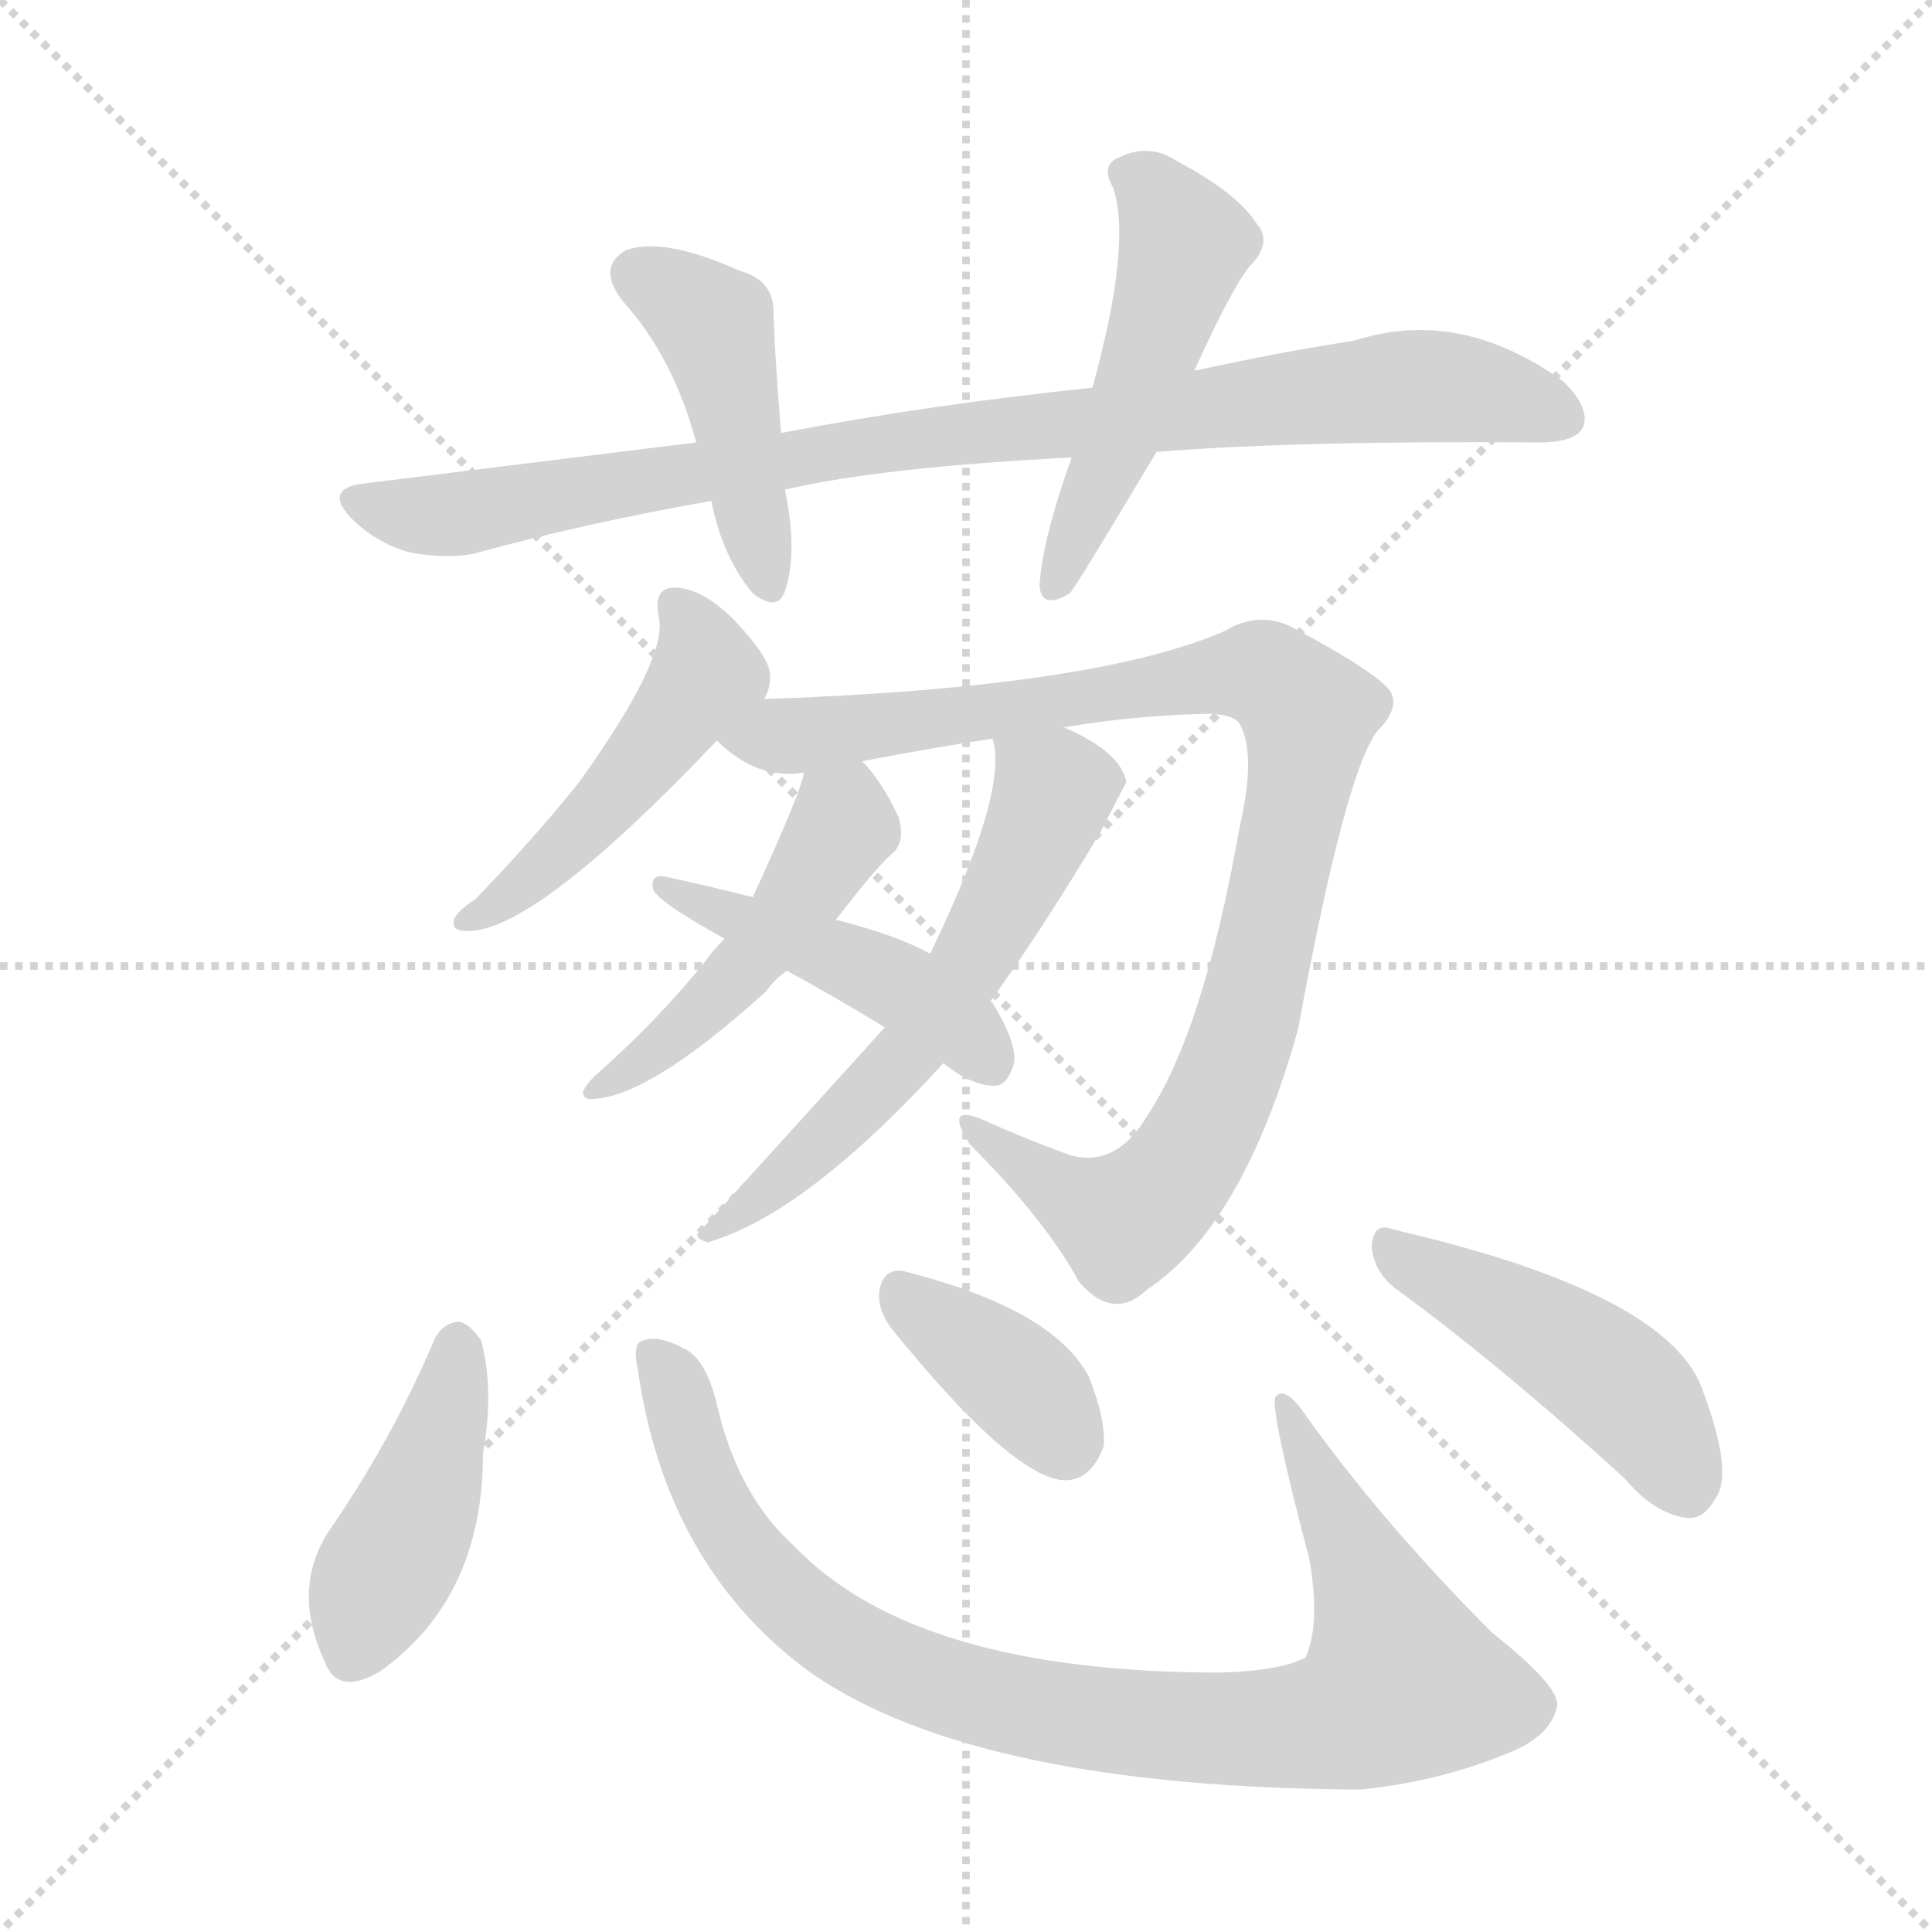 <svg xmlns="http://www.w3.org/2000/svg" version="1.1" viewBox="0 0 1024 1024">
  <g stroke="lightgray" stroke-dasharray="1,1" stroke-width="1" transform="scale(4, 4)">
    <line x1="0" y1="0" x2="256" y2="256" />
    <line x1="256" y1="0" x2="0" y2="256" />
    <line x1="128" y1="0" x2="128" y2="256" />
    <line x1="0" y1="128" x2="256" y2="128" />
  </g>
  <g transform="scale(1.0, -1.0) translate(0.0, -853.50)">
    <style type="text/css">
      
        @keyframes keyframes0 {
          from {
            stroke: blue;
            stroke-dashoffset: 904;
            stroke-width: 128;
          }
          75% {
            animation-timing-function: step-end;
            stroke: blue;
            stroke-dashoffset: 0;
            stroke-width: 128;
          }
          to {
            stroke: black;
            stroke-width: 1024;
          }
        }
        #make-me-a-hanzi-animation-0 {
          animation: keyframes0 0.986s both;
          animation-delay: 0s;
          animation-timing-function: linear;
        }
      
        @keyframes keyframes1 {
          from {
            stroke: blue;
            stroke-dashoffset: 444;
            stroke-width: 128;
          }
          59% {
            animation-timing-function: step-end;
            stroke: blue;
            stroke-dashoffset: 0;
            stroke-width: 128;
          }
          to {
            stroke: black;
            stroke-width: 1024;
          }
        }
        #make-me-a-hanzi-animation-1 {
          animation: keyframes1 0.611s both;
          animation-delay: 0.986s;
          animation-timing-function: linear;
        }
      
        @keyframes keyframes2 {
          from {
            stroke: blue;
            stroke-dashoffset: 501;
            stroke-width: 128;
          }
          62% {
            animation-timing-function: step-end;
            stroke: blue;
            stroke-dashoffset: 0;
            stroke-width: 128;
          }
          to {
            stroke: black;
            stroke-width: 1024;
          }
        }
        #make-me-a-hanzi-animation-2 {
          animation: keyframes2 0.658s both;
          animation-delay: 1.597s;
          animation-timing-function: linear;
        }
      
        @keyframes keyframes3 {
          from {
            stroke: blue;
            stroke-dashoffset: 476;
            stroke-width: 128;
          }
          61% {
            animation-timing-function: step-end;
            stroke: blue;
            stroke-dashoffset: 0;
            stroke-width: 128;
          }
          to {
            stroke: black;
            stroke-width: 1024;
          }
        }
        #make-me-a-hanzi-animation-3 {
          animation: keyframes3 0.637s both;
          animation-delay: 2.255s;
          animation-timing-function: linear;
        }
      
        @keyframes keyframes4 {
          from {
            stroke: blue;
            stroke-dashoffset: 950;
            stroke-width: 128;
          }
          76% {
            animation-timing-function: step-end;
            stroke: blue;
            stroke-dashoffset: 0;
            stroke-width: 128;
          }
          to {
            stroke: black;
            stroke-width: 1024;
          }
        }
        #make-me-a-hanzi-animation-4 {
          animation: keyframes4 1.023s both;
          animation-delay: 2.892s;
          animation-timing-function: linear;
        }
      
        @keyframes keyframes5 {
          from {
            stroke: blue;
            stroke-dashoffset: 475;
            stroke-width: 128;
          }
          61% {
            animation-timing-function: step-end;
            stroke: blue;
            stroke-dashoffset: 0;
            stroke-width: 128;
          }
          to {
            stroke: black;
            stroke-width: 1024;
          }
        }
        #make-me-a-hanzi-animation-5 {
          animation: keyframes5 0.637s both;
          animation-delay: 3.915s;
          animation-timing-function: linear;
        }
      
        @keyframes keyframes6 {
          from {
            stroke: blue;
            stroke-dashoffset: 589;
            stroke-width: 128;
          }
          66% {
            animation-timing-function: step-end;
            stroke: blue;
            stroke-dashoffset: 0;
            stroke-width: 128;
          }
          to {
            stroke: black;
            stroke-width: 1024;
          }
        }
        #make-me-a-hanzi-animation-6 {
          animation: keyframes6 0.729s both;
          animation-delay: 4.552s;
          animation-timing-function: linear;
        }
      
        @keyframes keyframes7 {
          from {
            stroke: blue;
            stroke-dashoffset: 453;
            stroke-width: 128;
          }
          60% {
            animation-timing-function: step-end;
            stroke: blue;
            stroke-dashoffset: 0;
            stroke-width: 128;
          }
          to {
            stroke: black;
            stroke-width: 1024;
          }
        }
        #make-me-a-hanzi-animation-7 {
          animation: keyframes7 0.619s both;
          animation-delay: 5.281s;
          animation-timing-function: linear;
        }
      
        @keyframes keyframes8 {
          from {
            stroke: blue;
            stroke-dashoffset: 428;
            stroke-width: 128;
          }
          58% {
            animation-timing-function: step-end;
            stroke: blue;
            stroke-dashoffset: 0;
            stroke-width: 128;
          }
          to {
            stroke: black;
            stroke-width: 1024;
          }
        }
        #make-me-a-hanzi-animation-8 {
          animation: keyframes8 0.598s both;
          animation-delay: 5.9s;
          animation-timing-function: linear;
        }
      
        @keyframes keyframes9 {
          from {
            stroke: blue;
            stroke-dashoffset: 912;
            stroke-width: 128;
          }
          75% {
            animation-timing-function: step-end;
            stroke: blue;
            stroke-dashoffset: 0;
            stroke-width: 128;
          }
          to {
            stroke: black;
            stroke-width: 1024;
          }
        }
        #make-me-a-hanzi-animation-9 {
          animation: keyframes9 0.992s both;
          animation-delay: 6.498s;
          animation-timing-function: linear;
        }
      
        @keyframes keyframes10 {
          from {
            stroke: blue;
            stroke-dashoffset: 375;
            stroke-width: 128;
          }
          55% {
            animation-timing-function: step-end;
            stroke: blue;
            stroke-dashoffset: 0;
            stroke-width: 128;
          }
          to {
            stroke: black;
            stroke-width: 1024;
          }
        }
        #make-me-a-hanzi-animation-10 {
          animation: keyframes10 0.555s both;
          animation-delay: 7.49s;
          animation-timing-function: linear;
        }
      
        @keyframes keyframes11 {
          from {
            stroke: blue;
            stroke-dashoffset: 463;
            stroke-width: 128;
          }
          60% {
            animation-timing-function: step-end;
            stroke: blue;
            stroke-dashoffset: 0;
            stroke-width: 128;
          }
          to {
            stroke: black;
            stroke-width: 1024;
          }
        }
        #make-me-a-hanzi-animation-11 {
          animation: keyframes11 0.627s both;
          animation-delay: 8.045s;
          animation-timing-function: linear;
        }
      
    </style>
    
      <path d="M 613 614 Q 688 620 816 619 Q 835 619 839 627 Q 843 637 829 651 Q 774 691 718 673 Q 679 667 633 657 L 579 648 Q 492 639 414 624 L 369 619 L 191 597 Q 172 594 186 579 Q 199 566 216 561 Q 235 557 251 560 Q 309 576 377 588 L 416 594 Q 468 606 568 611 L 613 614 Z" fill="lightgray" />
    
      <path d="M 414 624 Q 411 660 410 686 Q 411 705 392 710 Q 352 728 332 721 Q 316 712 330 694 Q 357 664 369 619 L 377 588 Q 383 558 399 539 Q 412 529 416 540 Q 423 561 416 594 L 414 624 Z" fill="lightgray" />
    
      <path d="M 633 657 Q 652 699 662 712 Q 675 725 666 735 Q 656 751 624 768 Q 609 778 593 770 Q 583 766 590 754 Q 600 724 579 648 L 568 611 Q 552 566 551 543 Q 552 530 567 539 Q 570 542 613 614 L 633 657 Z" fill="lightgray" />
    
      <path d="M 405 483 Q 409 490 408 497 Q 407 506 389 525 Q 373 541 359 542 Q 346 543 349 527 Q 355 506 307 439 Q 283 409 252 377 Q 243 371 241 367 Q 238 360 248 360 Q 284 360 380 461 L 405 483 Z" fill="lightgray" />
    
      <path d="M 564 468 Q 600 474 634 475 Q 653 476 657 470 Q 666 454 657 415 Q 638 307 608 262 Q 592 235 568 241 Q 543 250 521 260 Q 500 269 514 247 Q 554 207 572 174 Q 590 153 608 170 Q 659 204 688 308 Q 713 444 730 466 Q 742 478 737 487 Q 730 497 685 521 Q 667 530 649 519 Q 580 489 405 483 C 375 482 356 478 380 461 Q 401 440 426 444 L 457 450 Q 493 457 526 462 L 564 468 Z" fill="lightgray" />
    
      <path d="M 426 444 Q 426 437 399 378 L 384 356 Q 378 350 373 343 Q 348 312 315 283 Q 311 279 309 275 Q 309 271 313 271 Q 343 271 406 328 Q 410 334 417 339 L 443 366 Q 467 397 474 402 Q 480 409 476 421 Q 467 440 457 450 C 437 473 434 473 426 444 Z" fill="lightgray" />
    
      <path d="M 469 309 L 372 202 Q 366 198 375 195 Q 427 210 500 290 L 525 323 Q 550 357 583 412 L 597 439 Q 594 455 564 468 C 537 481 522 488 526 462 Q 535 435 493 348 L 469 309 Z" fill="lightgray" />
    
      <path d="M 417 339 Q 441 326 469 309 L 500 290 Q 515 278 527 278 Q 533 278 536 286 Q 542 296 526 322 L 525 323 L 493 348 Q 475 358 443 366 L 399 378 Q 371 385 352 389 Q 345 390 346 383 Q 346 377 384 356 L 417 339 Z" fill="lightgray" />
    
      <path d="M 230 143 Q 208 91 175 43 Q 154 12 172 -27 Q 179 -46 202 -32 Q 256 7 256 83 Q 262 117 255 143 Q 249 152 243 153 Q 234 152 230 143 Z" fill="lightgray" />
    
      <path d="M 338 128 Q 353 22 431 -34 Q 519 -94 721 -95 Q 761 -91 796 -77 Q 821 -68 825 -52 Q 829 -42 791 -12 Q 734 45 693 102 Q 681 120 676 113 Q 673 107 694 27 Q 700 -7 692 -25 Q 679 -32 647 -33 Q 485 -33 421 34 Q 391 61 380 109 Q 374 134 362 139 Q 349 146 341 143 Q 335 142 338 128 Z" fill="lightgray" />
    
      <path d="M 472 150 Q 535 72 563 69 Q 578 68 585 87 Q 586 102 577 124 Q 558 160 478 180 Q 468 181 466 169 Q 465 160 472 150 Z" fill="lightgray" />
    
      <path d="M 739 171 Q 794 131 861 70 Q 877 51 894 49 Q 903 48 909 59 Q 919 72 903 115 Q 887 167 742 201 Q 739 202 738 202 Q 728 206 727 193 Q 728 180 739 171 Z" fill="lightgray" />
    
    
      <clipPath id="make-me-a-hanzi-clip-0">
        <path d="M 613 614 Q 688 620 816 619 Q 835 619 839 627 Q 843 637 829 651 Q 774 691 718 673 Q 679 667 633 657 L 579 648 Q 492 639 414 624 L 369 619 L 191 597 Q 172 594 186 579 Q 199 566 216 561 Q 235 557 251 560 Q 309 576 377 588 L 416 594 Q 468 606 568 611 L 613 614 Z" />
      </clipPath>
      <path clip-path="url(#make-me-a-hanzi-clip-0)" d="M 189 588 L 235 580 L 496 623 L 743 649 L 785 646 L 829 632" fill="none" id="make-me-a-hanzi-animation-0" stroke-dasharray="776 1552" stroke-linecap="round" />
    
      <clipPath id="make-me-a-hanzi-clip-1">
        <path d="M 414 624 Q 411 660 410 686 Q 411 705 392 710 Q 352 728 332 721 Q 316 712 330 694 Q 357 664 369 619 L 377 588 Q 383 558 399 539 Q 412 529 416 540 Q 423 561 416 594 L 414 624 Z" />
      </clipPath>
      <path clip-path="url(#make-me-a-hanzi-clip-1)" d="M 339 707 L 380 678 L 407 543" fill="none" id="make-me-a-hanzi-animation-1" stroke-dasharray="316 632" stroke-linecap="round" />
    
      <clipPath id="make-me-a-hanzi-clip-2">
        <path d="M 633 657 Q 652 699 662 712 Q 675 725 666 735 Q 656 751 624 768 Q 609 778 593 770 Q 583 766 590 754 Q 600 724 579 648 L 568 611 Q 552 566 551 543 Q 552 530 567 539 Q 570 542 613 614 L 633 657 Z" />
      </clipPath>
      <path clip-path="url(#make-me-a-hanzi-clip-2)" d="M 596 761 L 604 760 L 628 724 L 603 645 L 560 543" fill="none" id="make-me-a-hanzi-animation-2" stroke-dasharray="373 746" stroke-linecap="round" />
    
      <clipPath id="make-me-a-hanzi-clip-3">
        <path d="M 405 483 Q 409 490 408 497 Q 407 506 389 525 Q 373 541 359 542 Q 346 543 349 527 Q 355 506 307 439 Q 283 409 252 377 Q 243 371 241 367 Q 238 360 248 360 Q 284 360 380 461 L 405 483 Z" />
      </clipPath>
      <path clip-path="url(#make-me-a-hanzi-clip-3)" d="M 357 532 L 371 512 L 373 494 L 314 419 L 281 387 L 250 369" fill="none" id="make-me-a-hanzi-animation-3" stroke-dasharray="348 696" stroke-linecap="round" />
    
      <clipPath id="make-me-a-hanzi-clip-4">
        <path d="M 564 468 Q 600 474 634 475 Q 653 476 657 470 Q 666 454 657 415 Q 638 307 608 262 Q 592 235 568 241 Q 543 250 521 260 Q 500 269 514 247 Q 554 207 572 174 Q 590 153 608 170 Q 659 204 688 308 Q 713 444 730 466 Q 742 478 737 487 Q 730 497 685 521 Q 667 530 649 519 Q 580 489 405 483 C 375 482 356 478 380 461 Q 401 440 426 444 L 457 450 Q 493 457 526 462 L 564 468 Z" />
      </clipPath>
      <path clip-path="url(#make-me-a-hanzi-clip-4)" d="M 388 460 L 653 497 L 670 496 L 692 477 L 691 449 L 660 306 L 639 256 L 616 221 L 595 206 L 523 250" fill="none" id="make-me-a-hanzi-animation-4" stroke-dasharray="822 1644" stroke-linecap="round" />
    
      <clipPath id="make-me-a-hanzi-clip-5">
        <path d="M 426 444 Q 426 437 399 378 L 384 356 Q 378 350 373 343 Q 348 312 315 283 Q 311 279 309 275 Q 309 271 313 271 Q 343 271 406 328 Q 410 334 417 339 L 443 366 Q 467 397 474 402 Q 480 409 476 421 Q 467 440 457 450 C 437 473 434 473 426 444 Z" />
      </clipPath>
      <path clip-path="url(#make-me-a-hanzi-clip-5)" d="M 435 439 L 445 413 L 416 366 L 358 304 L 315 277" fill="none" id="make-me-a-hanzi-animation-5" stroke-dasharray="347 694" stroke-linecap="round" />
    
      <clipPath id="make-me-a-hanzi-clip-6">
        <path d="M 469 309 L 372 202 Q 366 198 375 195 Q 427 210 500 290 L 525 323 Q 550 357 583 412 L 597 439 Q 594 455 564 468 C 537 481 522 488 526 462 Q 535 435 493 348 L 469 309 Z" />
      </clipPath>
      <path clip-path="url(#make-me-a-hanzi-clip-6)" d="M 533 459 L 558 433 L 512 340 L 467 279 L 379 201" fill="none" id="make-me-a-hanzi-animation-6" stroke-dasharray="461 922" stroke-linecap="round" />
    
      <clipPath id="make-me-a-hanzi-clip-7">
        <path d="M 417 339 Q 441 326 469 309 L 500 290 Q 515 278 527 278 Q 533 278 536 286 Q 542 296 526 322 L 525 323 L 493 348 Q 475 358 443 366 L 399 378 Q 371 385 352 389 Q 345 390 346 383 Q 346 377 384 356 L 417 339 Z" />
      </clipPath>
      <path clip-path="url(#make-me-a-hanzi-clip-7)" d="M 352 383 L 469 335 L 514 306 L 523 291" fill="none" id="make-me-a-hanzi-animation-7" stroke-dasharray="325 650" stroke-linecap="round" />
    
      <clipPath id="make-me-a-hanzi-clip-8">
        <path d="M 230 143 Q 208 91 175 43 Q 154 12 172 -27 Q 179 -46 202 -32 Q 256 7 256 83 Q 262 117 255 143 Q 249 152 243 153 Q 234 152 230 143 Z" />
      </clipPath>
      <path clip-path="url(#make-me-a-hanzi-clip-8)" d="M 243 141 L 219 48 L 188 -21" fill="none" id="make-me-a-hanzi-animation-8" stroke-dasharray="300 600" stroke-linecap="round" />
    
      <clipPath id="make-me-a-hanzi-clip-9">
        <path d="M 338 128 Q 353 22 431 -34 Q 519 -94 721 -95 Q 761 -91 796 -77 Q 821 -68 825 -52 Q 829 -42 791 -12 Q 734 45 693 102 Q 681 120 676 113 Q 673 107 694 27 Q 700 -7 692 -25 Q 679 -32 647 -33 Q 485 -33 421 34 Q 391 61 380 109 Q 374 134 362 139 Q 349 146 341 143 Q 335 142 338 128 Z" />
      </clipPath>
      <path clip-path="url(#make-me-a-hanzi-clip-9)" d="M 346 134 L 361 111 L 375 63 L 398 27 L 427 -3 L 477 -32 L 512 -44 L 600 -60 L 691 -62 L 724 -53 L 742 -35 L 722 23 L 680 111" fill="none" id="make-me-a-hanzi-animation-9" stroke-dasharray="784 1568" stroke-linecap="round" />
    
      <clipPath id="make-me-a-hanzi-clip-10">
        <path d="M 472 150 Q 535 72 563 69 Q 578 68 585 87 Q 586 102 577 124 Q 558 160 478 180 Q 468 181 466 169 Q 465 160 472 150 Z" />
      </clipPath>
      <path clip-path="url(#make-me-a-hanzi-clip-10)" d="M 477 169 L 545 116 L 564 89" fill="none" id="make-me-a-hanzi-animation-10" stroke-dasharray="247 494" stroke-linecap="round" />
    
      <clipPath id="make-me-a-hanzi-clip-11">
        <path d="M 739 171 Q 794 131 861 70 Q 877 51 894 49 Q 903 48 909 59 Q 919 72 903 115 Q 887 167 742 201 Q 739 202 738 202 Q 728 206 727 193 Q 728 180 739 171 Z" />
      </clipPath>
      <path clip-path="url(#make-me-a-hanzi-clip-11)" d="M 737 191 L 860 118 L 895 64" fill="none" id="make-me-a-hanzi-animation-11" stroke-dasharray="335 670" stroke-linecap="round" />
    
  </g>
</svg>